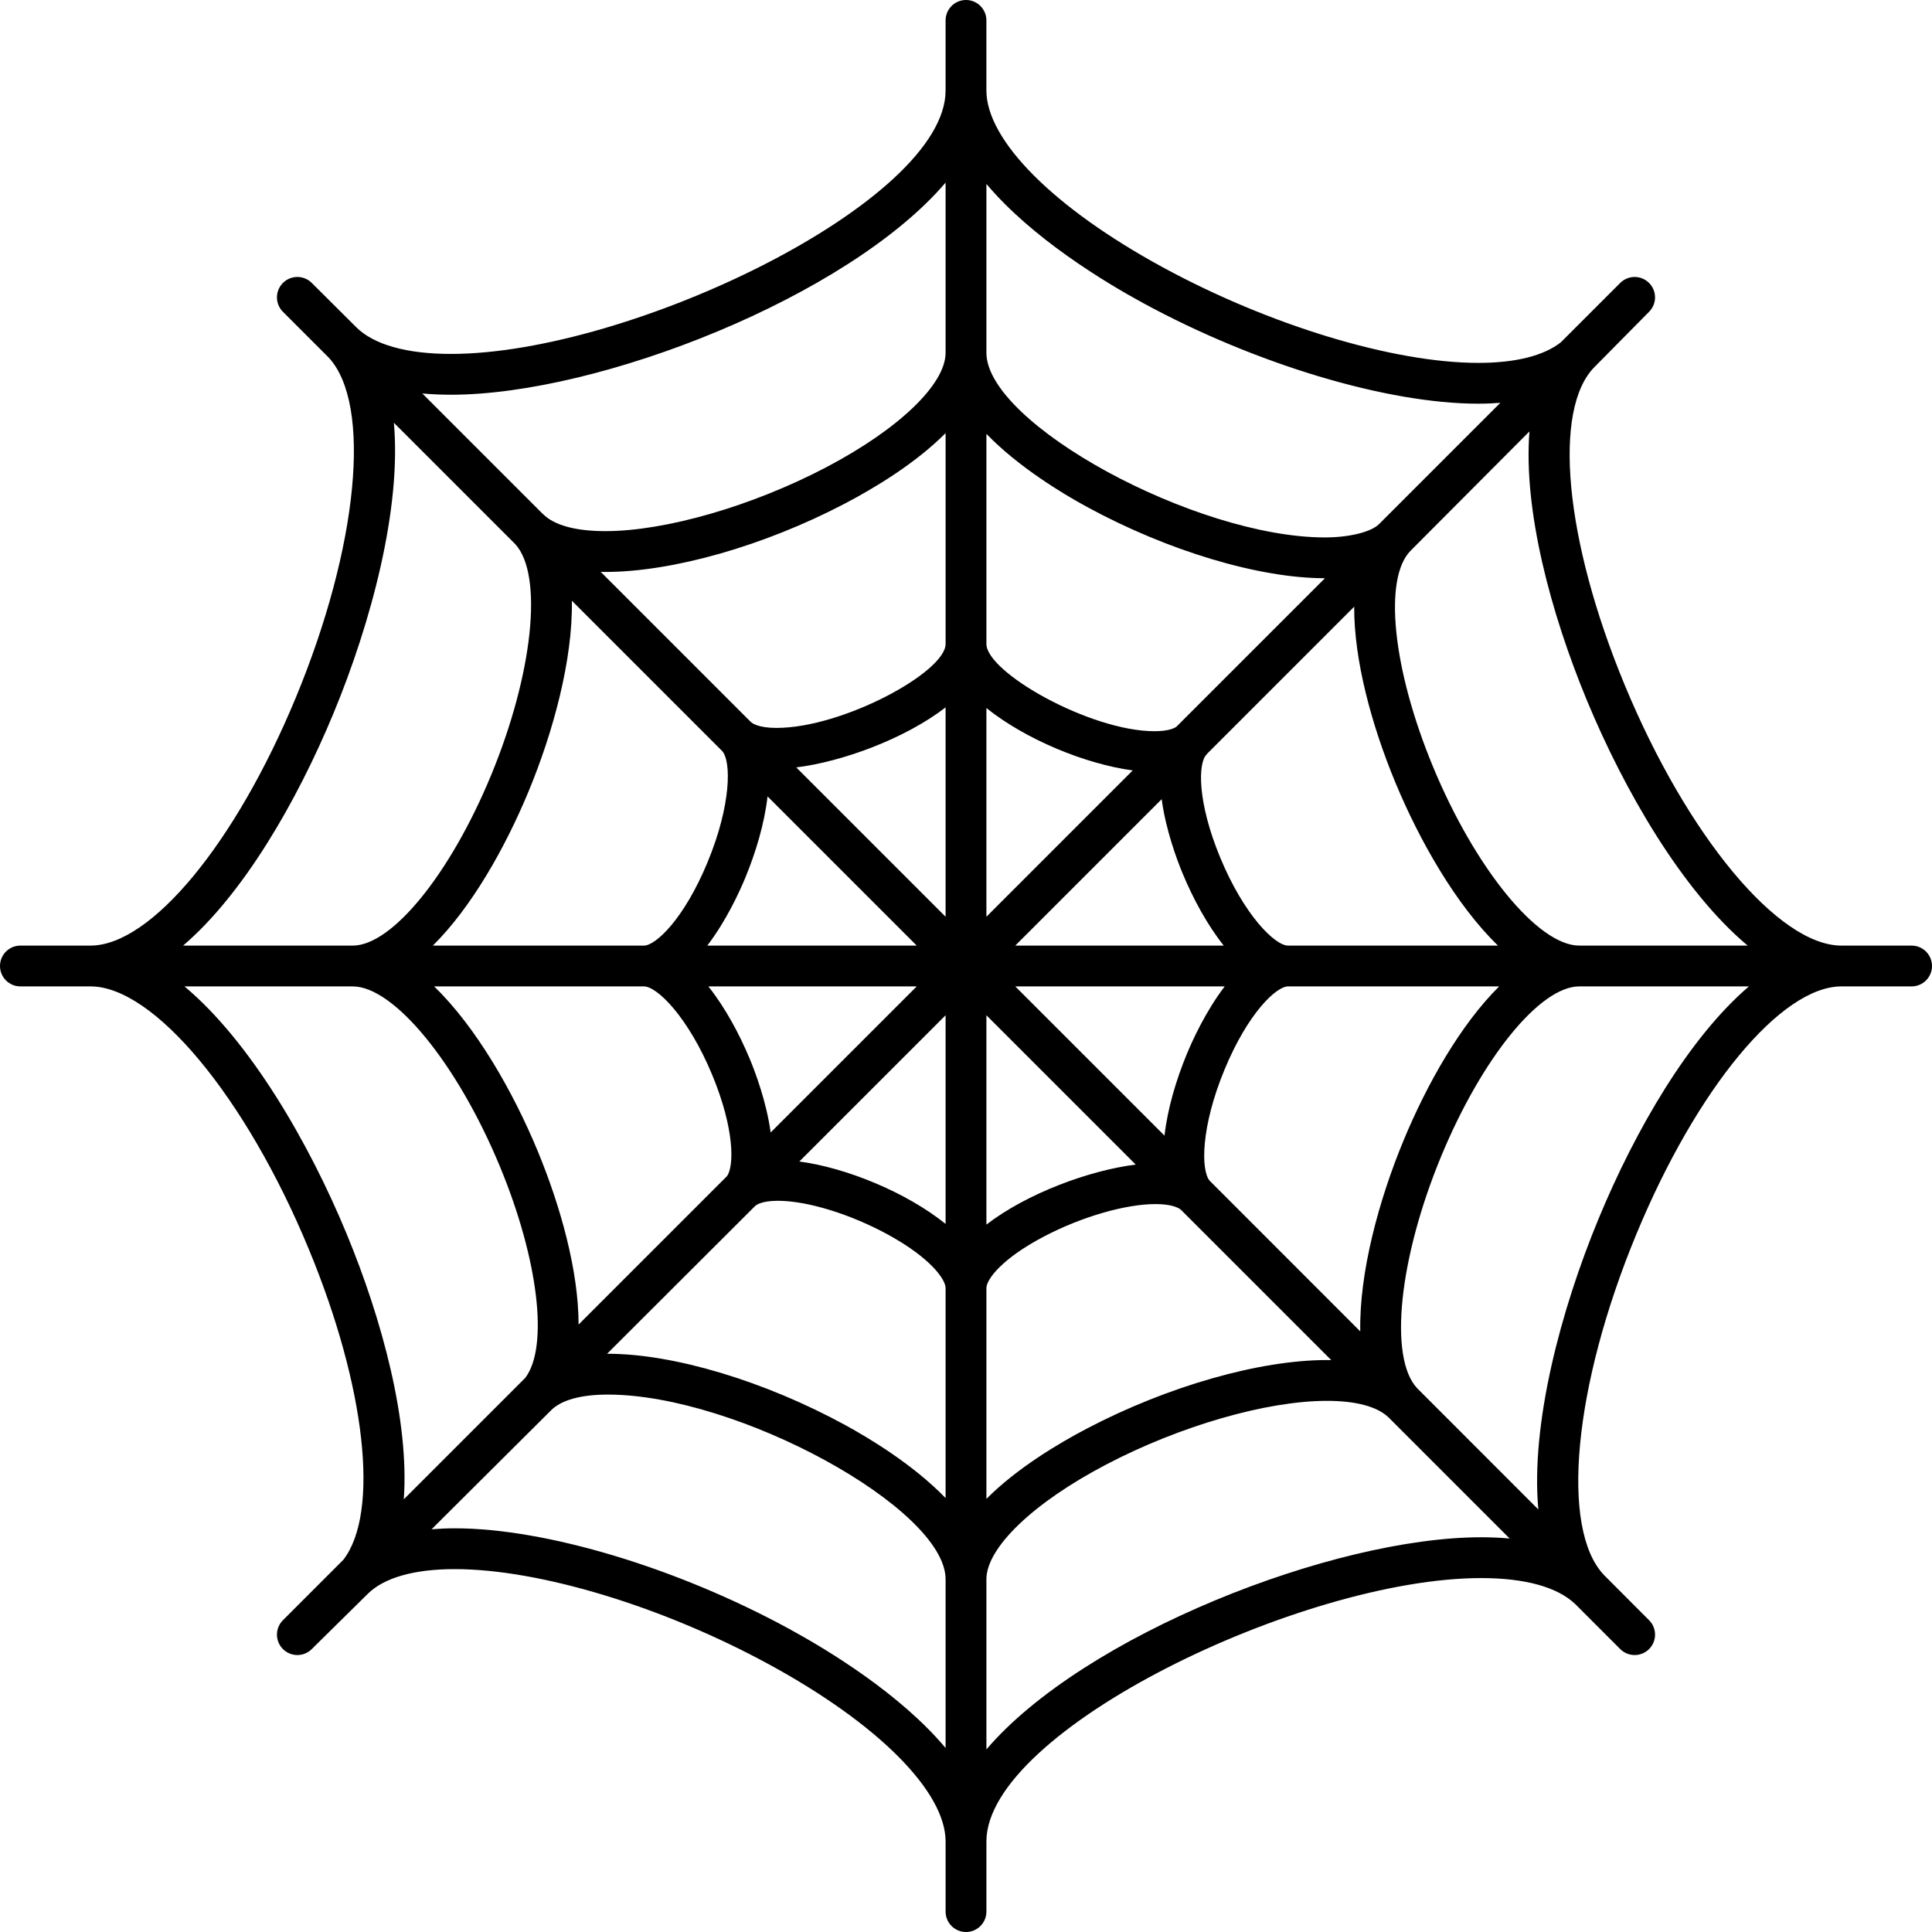 <?xml version="1.0" encoding="iso-8859-1"?>
<!-- Generator: Adobe Illustrator 19.0.0, SVG Export Plug-In . SVG Version: 6.00 Build 0)  -->
<svg version="1.1" id="Layer_1" xmlns="http://www.w3.org/2000/svg" xmlns:xlink="http://www.w3.org/1999/xlink" x="0px" y="0px"
	 viewBox="0 0 512.001 512.001" style="enable-background:new 0 0 512.001 512.001;" xml:space="preserve">
<g>
	<g>
		<path d="M506.592,250.593h-18.584c-16.721,0-40.898-29.089-57.488-69.168c-15.883-38.371-19.133-73.004-7.905-84.221
			c0.271-0.271,14.405-14.573,14.405-14.573c2.112-2.112,2.112-5.536,0-7.648c-2.111-2.11-5.534-2.111-7.648,0l-15.726,15.726
			c-4.546,3.575-12.043,5.46-21.868,5.46c-22.531,0-55.383-9.957-83.694-25.367c-28.791-15.673-46.677-33.607-46.677-46.806V5.408
			c0-2.986-2.422-5.408-5.408-5.408c-2.986,0-5.408,2.422-5.408,5.408v18.585c0,29.447-83.605,69.799-131.057,69.799
			c-11.812,0-20.509-2.456-25.154-7.102c-0.077-0.077-11.754-11.709-11.754-11.709c-2.112-2.111-5.535-2.111-7.648,0
			c-2.112,2.112-2.112,5.536,0,7.648l12.154,12.154c11.456,12.414,7.847,50.059-8.74,90.095c-16.03,38.69-38.4,65.713-54.402,65.713
			H5.408c-2.986,0-5.408,2.422-5.408,5.408c0,2.986,2.422,5.408,5.408,5.408h18.584c16.789,0,41.09,29.222,57.783,69.484
			c15.225,36.723,18.843,69.993,9.219,82.465L74.98,429.372c-2.112,2.112-2.112,5.536,0,7.648c1.057,1.056,2.44,1.583,3.824,1.583
			c1.383,0,2.768-0.528,3.824-1.583c0,0,14.483-14.285,14.772-14.575c4.32-4.325,12.318-6.612,23.127-6.612
			c22.478,0,55.251,9.957,83.495,25.366c28.726,15.672,46.57,33.608,46.57,46.81c0,0.003,0.001,0.006,0.001,0.011v18.573
			c0,2.986,2.422,5.408,5.408,5.408c2.986,0,5.408-2.422,5.408-5.408v-18.609c0.045-29.447,83.648-69.776,131.106-69.776
			c11.655,0,20.271,2.393,24.963,6.917l11.895,11.896c1.057,1.056,2.44,1.583,3.824,1.583c1.384,0,2.768-0.528,3.824-1.583
			c2.112-2.112,2.112-5.536,0-7.648c0,0-11.726-11.773-11.93-11.951c-11.682-12.225-8.116-50.088,8.56-90.351
			c16.013-38.661,38.366-65.662,54.357-65.662h18.584c2.986,0,5.408-2.422,5.408-5.408
			C512.001,253.014,509.578,250.593,506.592,250.593z M119.535,104.608c39.27,0,105.249-25.963,131.057-56.214v45.091
			c0,8.37-12.458,20.303-31.74,30.401c-19.567,10.249-42.508,16.871-58.443,16.871c-7.835,0-13.531-1.556-16.473-4.5
			c-0.054-0.054-0.118-0.091-0.175-0.143l-31.843-31.842C114.334,104.491,116.868,104.608,119.535,104.608z M188.745,284.867
			c5.92,14.282,5.84,24.166,3.907,26.833l-39.32,39.319c-0.001-14.129-4.726-31.238-10.879-46.08
			c-6.45-15.559-16.241-32.735-27.405-43.531h55.595v0C174.155,261.408,182.4,269.561,188.745,284.867z M187.724,261.408h55.221
			l-38.714,38.714c-1.099-8.069-4.046-15.904-5.494-19.397C195.924,273.943,192.132,266.951,187.724,261.408z M200.068,319.652
			c0.335-0.335,1.764-1.43,6.09-1.43c7.74,0,19.155,3.499,29.082,8.915c11.263,6.144,15.352,11.87,15.352,14.22
			c0,0.003,0.001,0.006,0.001,0.011v55.631c-8.543-8.821-20.077-15.785-26.599-19.344c-21.359-11.652-45.457-18.89-62.89-18.89
			c-0.076,0-0.148,0.004-0.224,0.004C160.88,358.767,199.945,319.774,200.068,319.652z M211.836,307.811l38.756-38.755v55.29
			C240.2,315.988,224.285,309.455,211.836,307.811z M211.016,203.37c12.107-1.476,28.78-7.573,39.576-15.901v55.476L211.016,203.37z
			 M242.943,250.593h-55.504c5.041-6.577,8.579-14.369,10.052-17.924c2.831-6.837,5.114-14.522,5.917-21.611L242.943,250.593z
			 M187.499,228.528c-6.236,15.052-13.745,22.065-16.856,22.065h-55.929c10.183-10.084,19.116-25.789,25.373-40.888
			c6.496-15.677,11.742-34.878,11.463-50.505l39.816,39.817C193.81,201.654,193.829,213.251,187.499,228.528z M88.385,189.02
			c10.018-24.179,18.027-54.295,15.997-76.986l32.172,32.172c7.461,8.148,4.734,34.337-6.461,61.36
			c-10.81,26.091-26.206,45.027-36.61,45.027H48.526C64.469,236.955,78.677,212.452,88.385,189.02z M91.765,326.75
			c-9.961-24.029-25.5-50.81-42.875-65.342h44.593c10.954,0,27.713,20.495,38.98,47.674c10.265,24.759,12.967,47.848,6.742,56.064
			l-32.198,32.196C108.501,376.693,101.32,349.795,91.765,326.75z M250.592,463.232c-12.039-14.353-31.146-25.939-41.391-31.528
			c-29.716-16.211-64.522-26.686-88.675-26.686c-2.146,0-4.18,0.102-6.155,0.257c0,0,31.444-31.306,31.679-31.541
			c2.716-2.719,7.921-4.155,15.054-4.155c34.29,0,89.488,30.185,89.488,48.937c0,0.003,0.001,0.006,0.001,0.011V463.232z
			 M250.593,170.634h-0.001c0,0.003-0.001,0.008-0.001,0.011c0,7.471-27.223,22.26-44.797,22.26c-4.85,0-6.46-1.234-6.838-1.612
			c-0.029-0.029-0.064-0.048-0.093-0.077l-39.667-39.667c0.406,0.008,0.8,0.024,1.214,0.024c17.822,0,42.137-6.938,63.461-18.106
			c7.864-4.119,18.708-10.637,26.722-18.685V170.634z M420.527,185.56c9.895,23.906,25.335,50.551,42.621,65.031h-44.632
			c-10.907,0-27.576-20.4-38.774-47.452c-10.708-25.871-13.184-49.938-5.889-57.227c0.199-0.199,31.468-31.583,31.468-31.583
			C403.675,135.098,410.893,162.287,420.527,185.56z M324.299,250.592h-55.242l38.8-38.8c1.079,8.145,4.057,16.077,5.516,19.601
			C316.161,238.131,319.923,245.078,324.299,250.592z M319.714,199.997c0.105-0.105,0.182-0.226,0.276-0.339l38.886-38.886
			c-0.076,14.227,4.669,31.518,10.872,46.503c6.406,15.478,16.132,32.561,27.233,43.316h-55.626v0.001
			c-3.493,0-11.688-8.109-17.99-23.336C317.191,212.34,317.536,202.173,319.714,199.997z M324.563,261.408
			c-5.036,6.573-8.568,14.358-10.04,17.912c-2.835,6.844-5.118,14.541-5.918,21.636l-39.549-39.548H324.563z M324.514,283.457
			c6.23-15.041,13.731-22.05,16.841-22.05h55.936c-10.173,10.078-19.098,25.769-25.347,40.854
			c-6.502,15.7-11.752,34.931-11.459,50.573c0,0.001-39.762-39.795-39.922-39.942C318.204,310.075,318.262,298.556,324.514,283.457z
			 M261.409,48.744c12.065,14.366,31.231,25.963,41.506,31.555c29.779,16.21,64.661,26.684,88.865,26.684
			c2.027,0,3.95-0.093,5.824-0.231c0,0-30.081,30.081-32.144,32.144c-2.064,2.063-7.786,3.527-14.35,3.527
			c-34.372,0-89.701-30.185-89.701-48.937V48.744z M261.409,114.984c8.565,8.832,20.138,15.806,26.68,19.366
			c21.404,11.65,45.553,18.888,63.022,18.888c0.002,0,0.004,0,0.008,0l-39.371,39.368c-0.664,0.452-2.275,1.173-5.794,1.173
			c-17.023,0-44.522-15.557-44.545-23.125V114.984z M261.408,187.637c10.389,8.345,26.294,14.863,38.775,16.534l-38.775,38.774
			V187.637z M261.408,269.057L261.408,269.057l39.575,39.574c-12.111,1.481-28.781,7.575-39.575,15.901V269.057z M261.408,341.347
			c0.011-2.29,4.089-7.814,15.3-13.684c9.942-5.205,21.527-8.568,29.517-8.568c4.53,0,6.233,1.075,6.748,1.525l39.828,39.828
			c-0.393-0.006-0.776-0.023-1.176-0.023c-17.827,0-42.152,6.938-63.482,18.106c-7.867,4.12-18.717,10.639-26.734,18.688v-55.873
			H261.408z M392.515,407.392c-39.285,0-105.29,25.965-131.106,56.218v-45.117c0.023-8.368,12.48-20.289,31.75-30.379
			c19.576-10.25,42.524-16.872,58.465-16.872c7.723,0,13.365,1.514,16.344,4.375l32.106,32.106
			C397.676,407.506,395.16,407.392,392.515,407.392z M423.659,322.931c-10.03,24.217-18.047,54.383-15.987,77.092
			c0,0-31.948-31.988-32.135-32.153c-7.541-8.081-4.826-34.362,6.401-61.467c10.798-26.071,26.182-44.994,36.578-44.994h44.963
			C447.549,275.037,433.356,299.519,423.659,322.931z"/>
	</g>
</g>
<g>
</g>
<g>
</g>
<g>
</g>
<g>
</g>
<g>
</g>
<g>
</g>
<g>
</g>
<g>
</g>
<g>
</g>
<g>
</g>
<g>
</g>
<g>
</g>
<g>
</g>
<g>
</g>
<g>
</g>
</svg>
